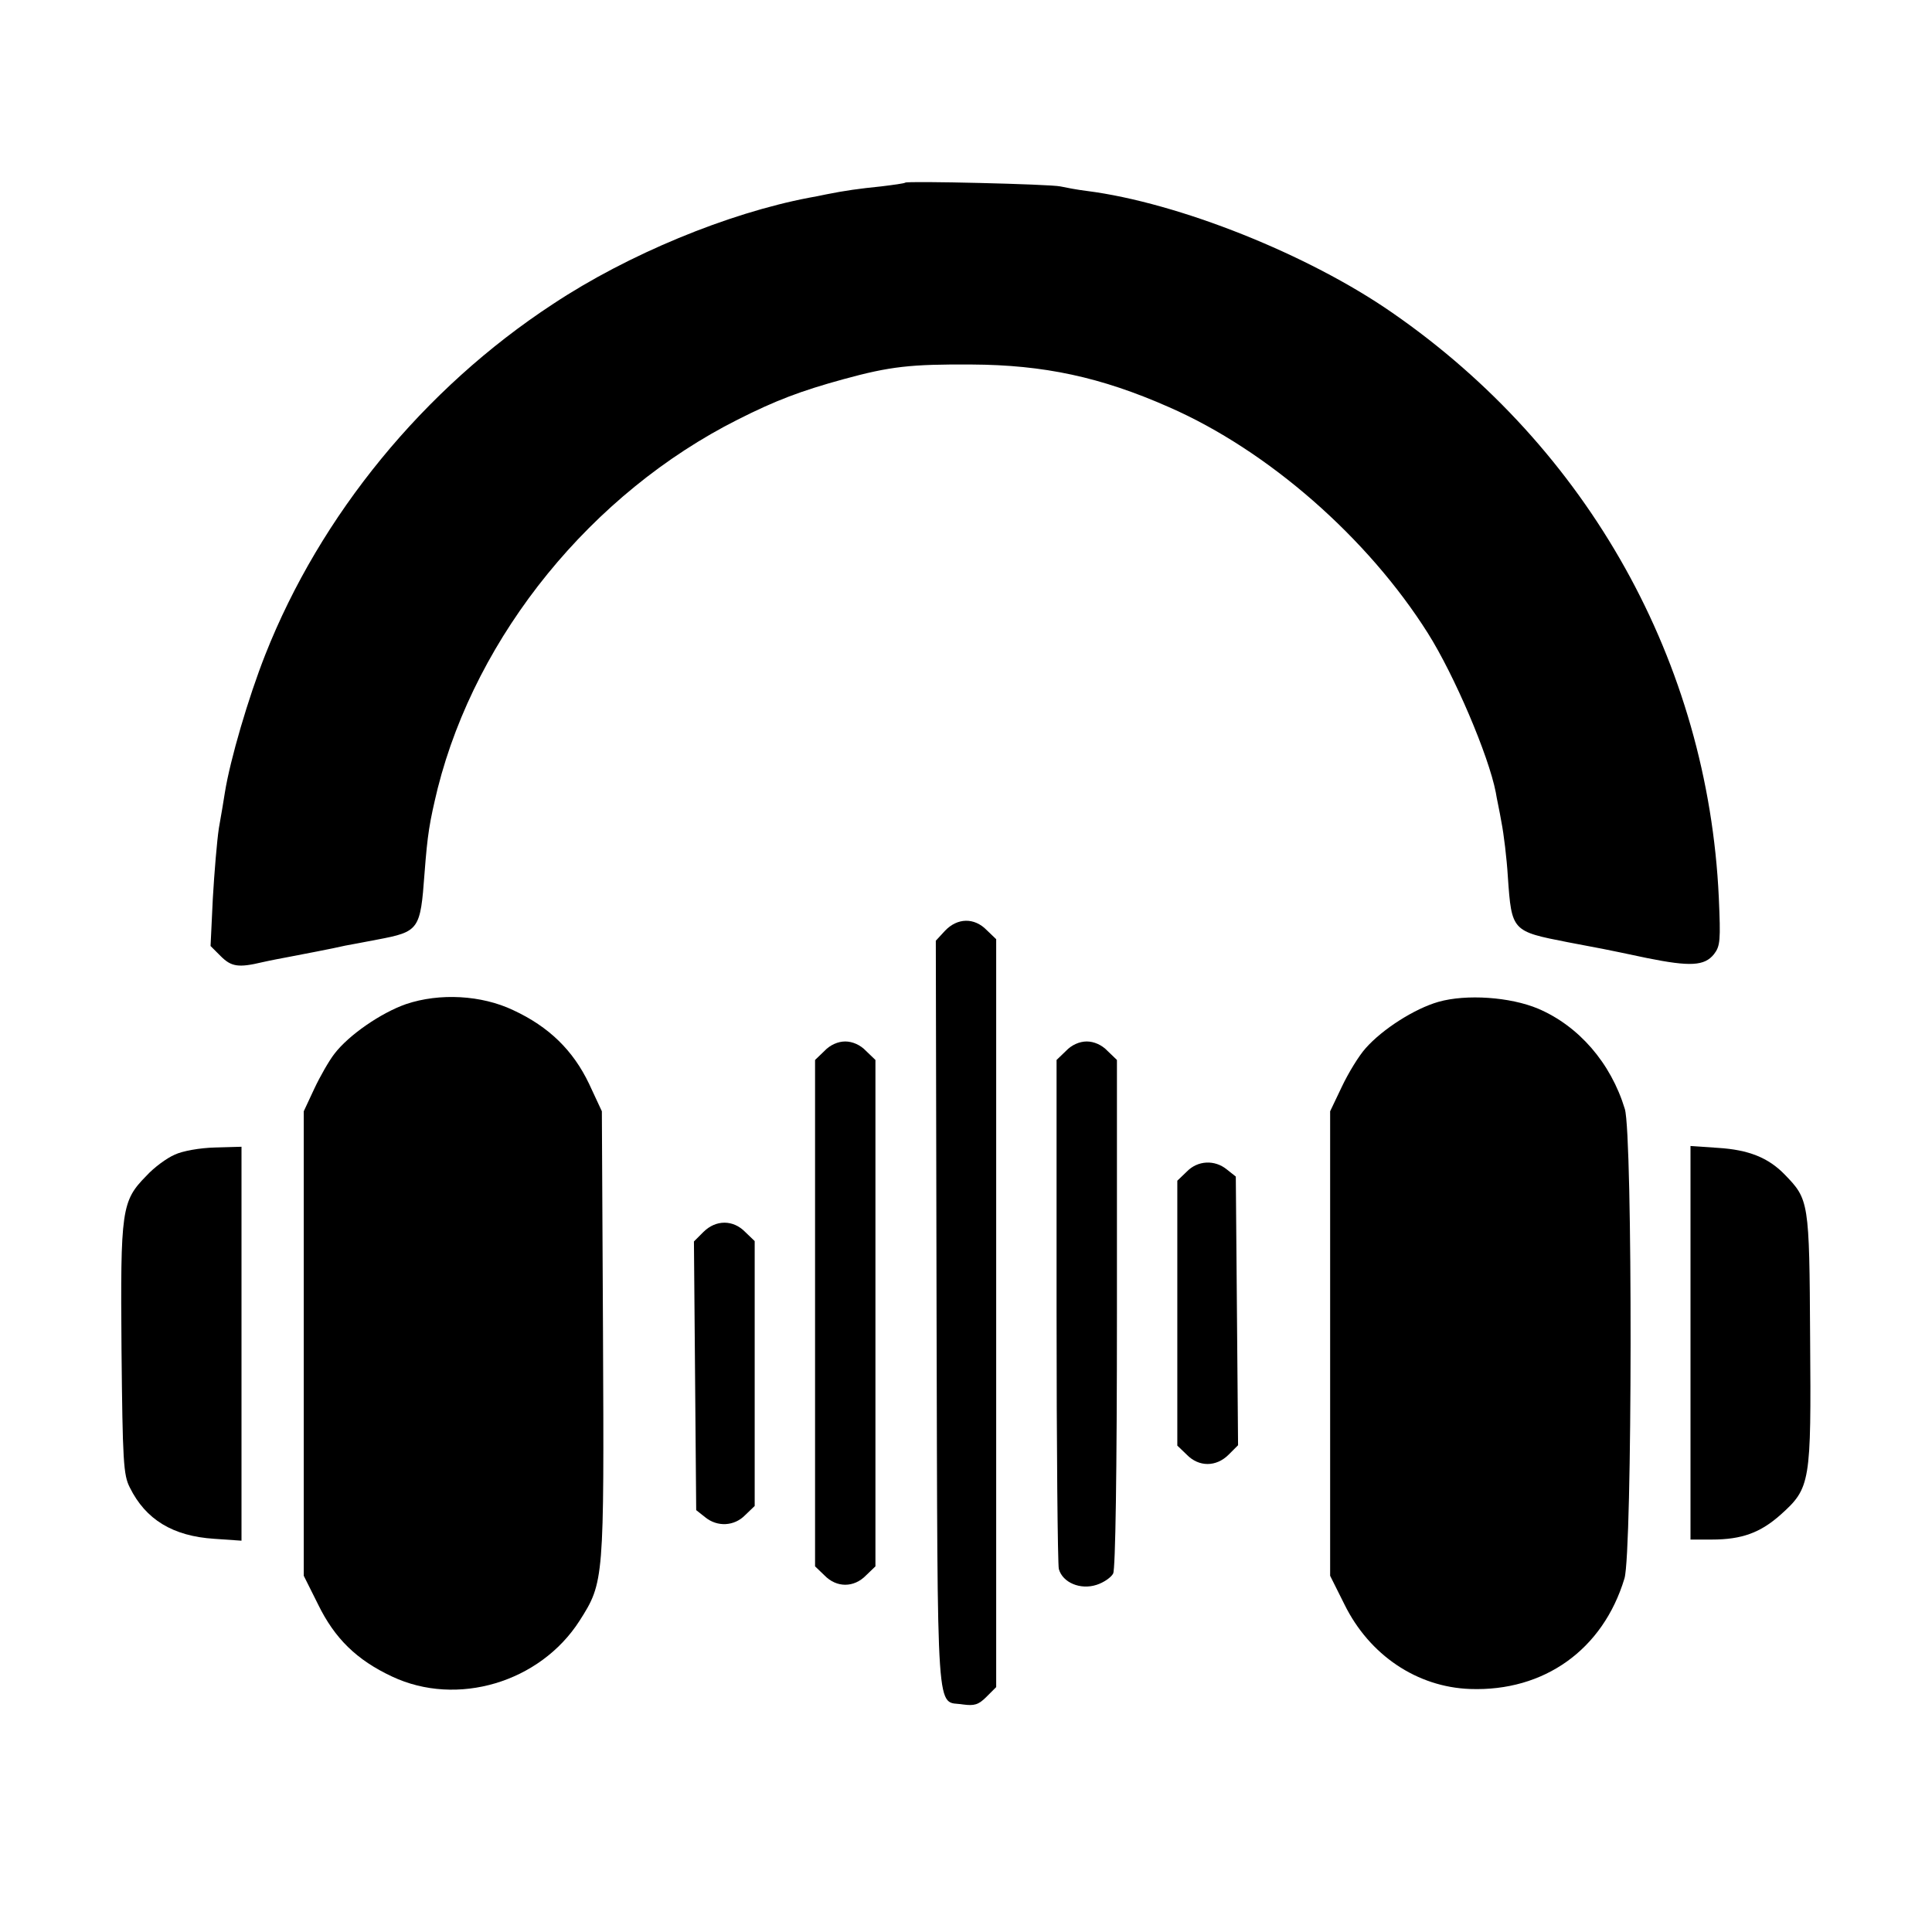 <?xml version="1.0" standalone="no"?>
<!DOCTYPE svg PUBLIC "-//W3C//DTD SVG 20010904//EN"
 "http://www.w3.org/TR/2001/REC-SVG-20010904/DTD/svg10.dtd">
<svg version="1.0" xmlns="http://www.w3.org/2000/svg"
 width="512pt" height="512pt" viewBox="0 0 512 512"
 preserveAspectRatio="xMidYMid meet">
<g transform="translate(0,512) scale(0.1,-0.1)"
fill="#000000" stroke="none">
<path d="M2399 4636 c-2 -2 -31 -6 -64 -10 -59 -6 -95 -11 -145 -21 -14 -3
-34 -7 -46 -9 -215 -41 -480 -150 -679 -282 -342 -224 -616 -559 -762 -929
-45 -114 -93 -278 -107 -365 -3 -19 -10 -62 -16 -95 -5 -33 -12 -117 -16 -186
l-6 -126 27 -27 c28 -28 47 -31 110 -16 22 5 54 11 70 14 31 6 116 22 150 30
11 2 49 9 85 16 111 21 114 26 125 175 8 105 13 135 35 226 103 407 408 782
795 977 101 51 167 76 280 107 124 34 178 40 340 39 191 -1 342 -33 523 -113
263 -115 527 -347 686 -599 70 -111 161 -324 180 -422 2 -14 10 -49 15 -79 6
-30 14 -95 17 -145 10 -144 11 -144 159 -173 90 -17 87 -16 210 -42 114 -23
152 -21 177 10 17 22 18 36 13 151 -29 622 -345 1189 -865 1549 -223 155 -567
292 -810 323 -25 3 -56 9 -70 12 -27 6 -406 15 -411 10z"/>
<path d="M2504 2653 l-24 -26 2 -993 c3 -1103 -2 -1019 70 -1031 30 -4 41 -1
62 20 l26 26 0 991 0 991 -25 24 c-33 34 -78 33 -111 -2z"/>
<path d="M1076 2459 c-66 -23 -152 -82 -190 -132 -14 -18 -38 -60 -53 -92
l-28 -60 0 -616 0 -615 38 -76 c44 -90 102 -147 196 -191 172 -81 392 -16 497
148 65 102 65 107 62 762 l-3 588 -34 73 c-42 88 -106 151 -201 195 -84 40
-195 46 -284 16z"/>
<path d="M3812 2465 c-63 -18 -148 -72 -193 -123 -18 -20 -46 -66 -63 -102
l-31 -65 0 -616 0 -615 38 -76 c66 -134 192 -219 333 -224 196 -7 352 104 409
293 21 69 22 1175 1 1244 -37 122 -122 220 -230 266 -74 31 -190 39 -264 18z"/>
<path d="M2185 2335 l-25 -24 0 -671 0 -671 25 -24 c32 -33 78 -33 110 0 l25
24 0 671 0 671 -25 24 c-15 16 -36 25 -55 25 -19 0 -40 -9 -55 -25z"/>
<path d="M2825 2335 l-25 -24 0 -663 c0 -365 3 -673 6 -686 10 -36 57 -56 100
-42 19 6 39 20 44 30 6 12 10 265 10 690 l0 671 -25 24 c-15 16 -36 25 -55 25
-19 0 -40 -9 -55 -25z"/>
<path d="M463 2060 c-21 -9 -55 -34 -75 -56 -66 -67 -69 -89 -66 -460 3 -297
5 -333 22 -366 42 -85 114 -129 224 -136 l72 -5 0 522 0 522 -70 -2 c-40 -1
-86 -9 -107 -19z"/>
<path d="M4480 1561 l0 -521 56 0 c80 0 129 18 183 66 79 71 81 84 78 468 -2
364 -3 367 -68 434 -43 44 -95 65 -176 70 l-73 5 0 -522z"/>
<path d="M3145 2015 l-25 -24 0 -351 0 -351 25 -24 c32 -33 78 -33 111 0 l25
25 -3 356 -3 356 -24 19 c-32 26 -77 24 -106 -6z"/>
<path d="M1864 1855 l-25 -25 3 -356 3 -356 24 -19 c32 -26 77 -24 106 6 l25
24 0 351 0 351 -25 24 c-32 33 -78 33 -111 0z"/>
</g>
</svg>
